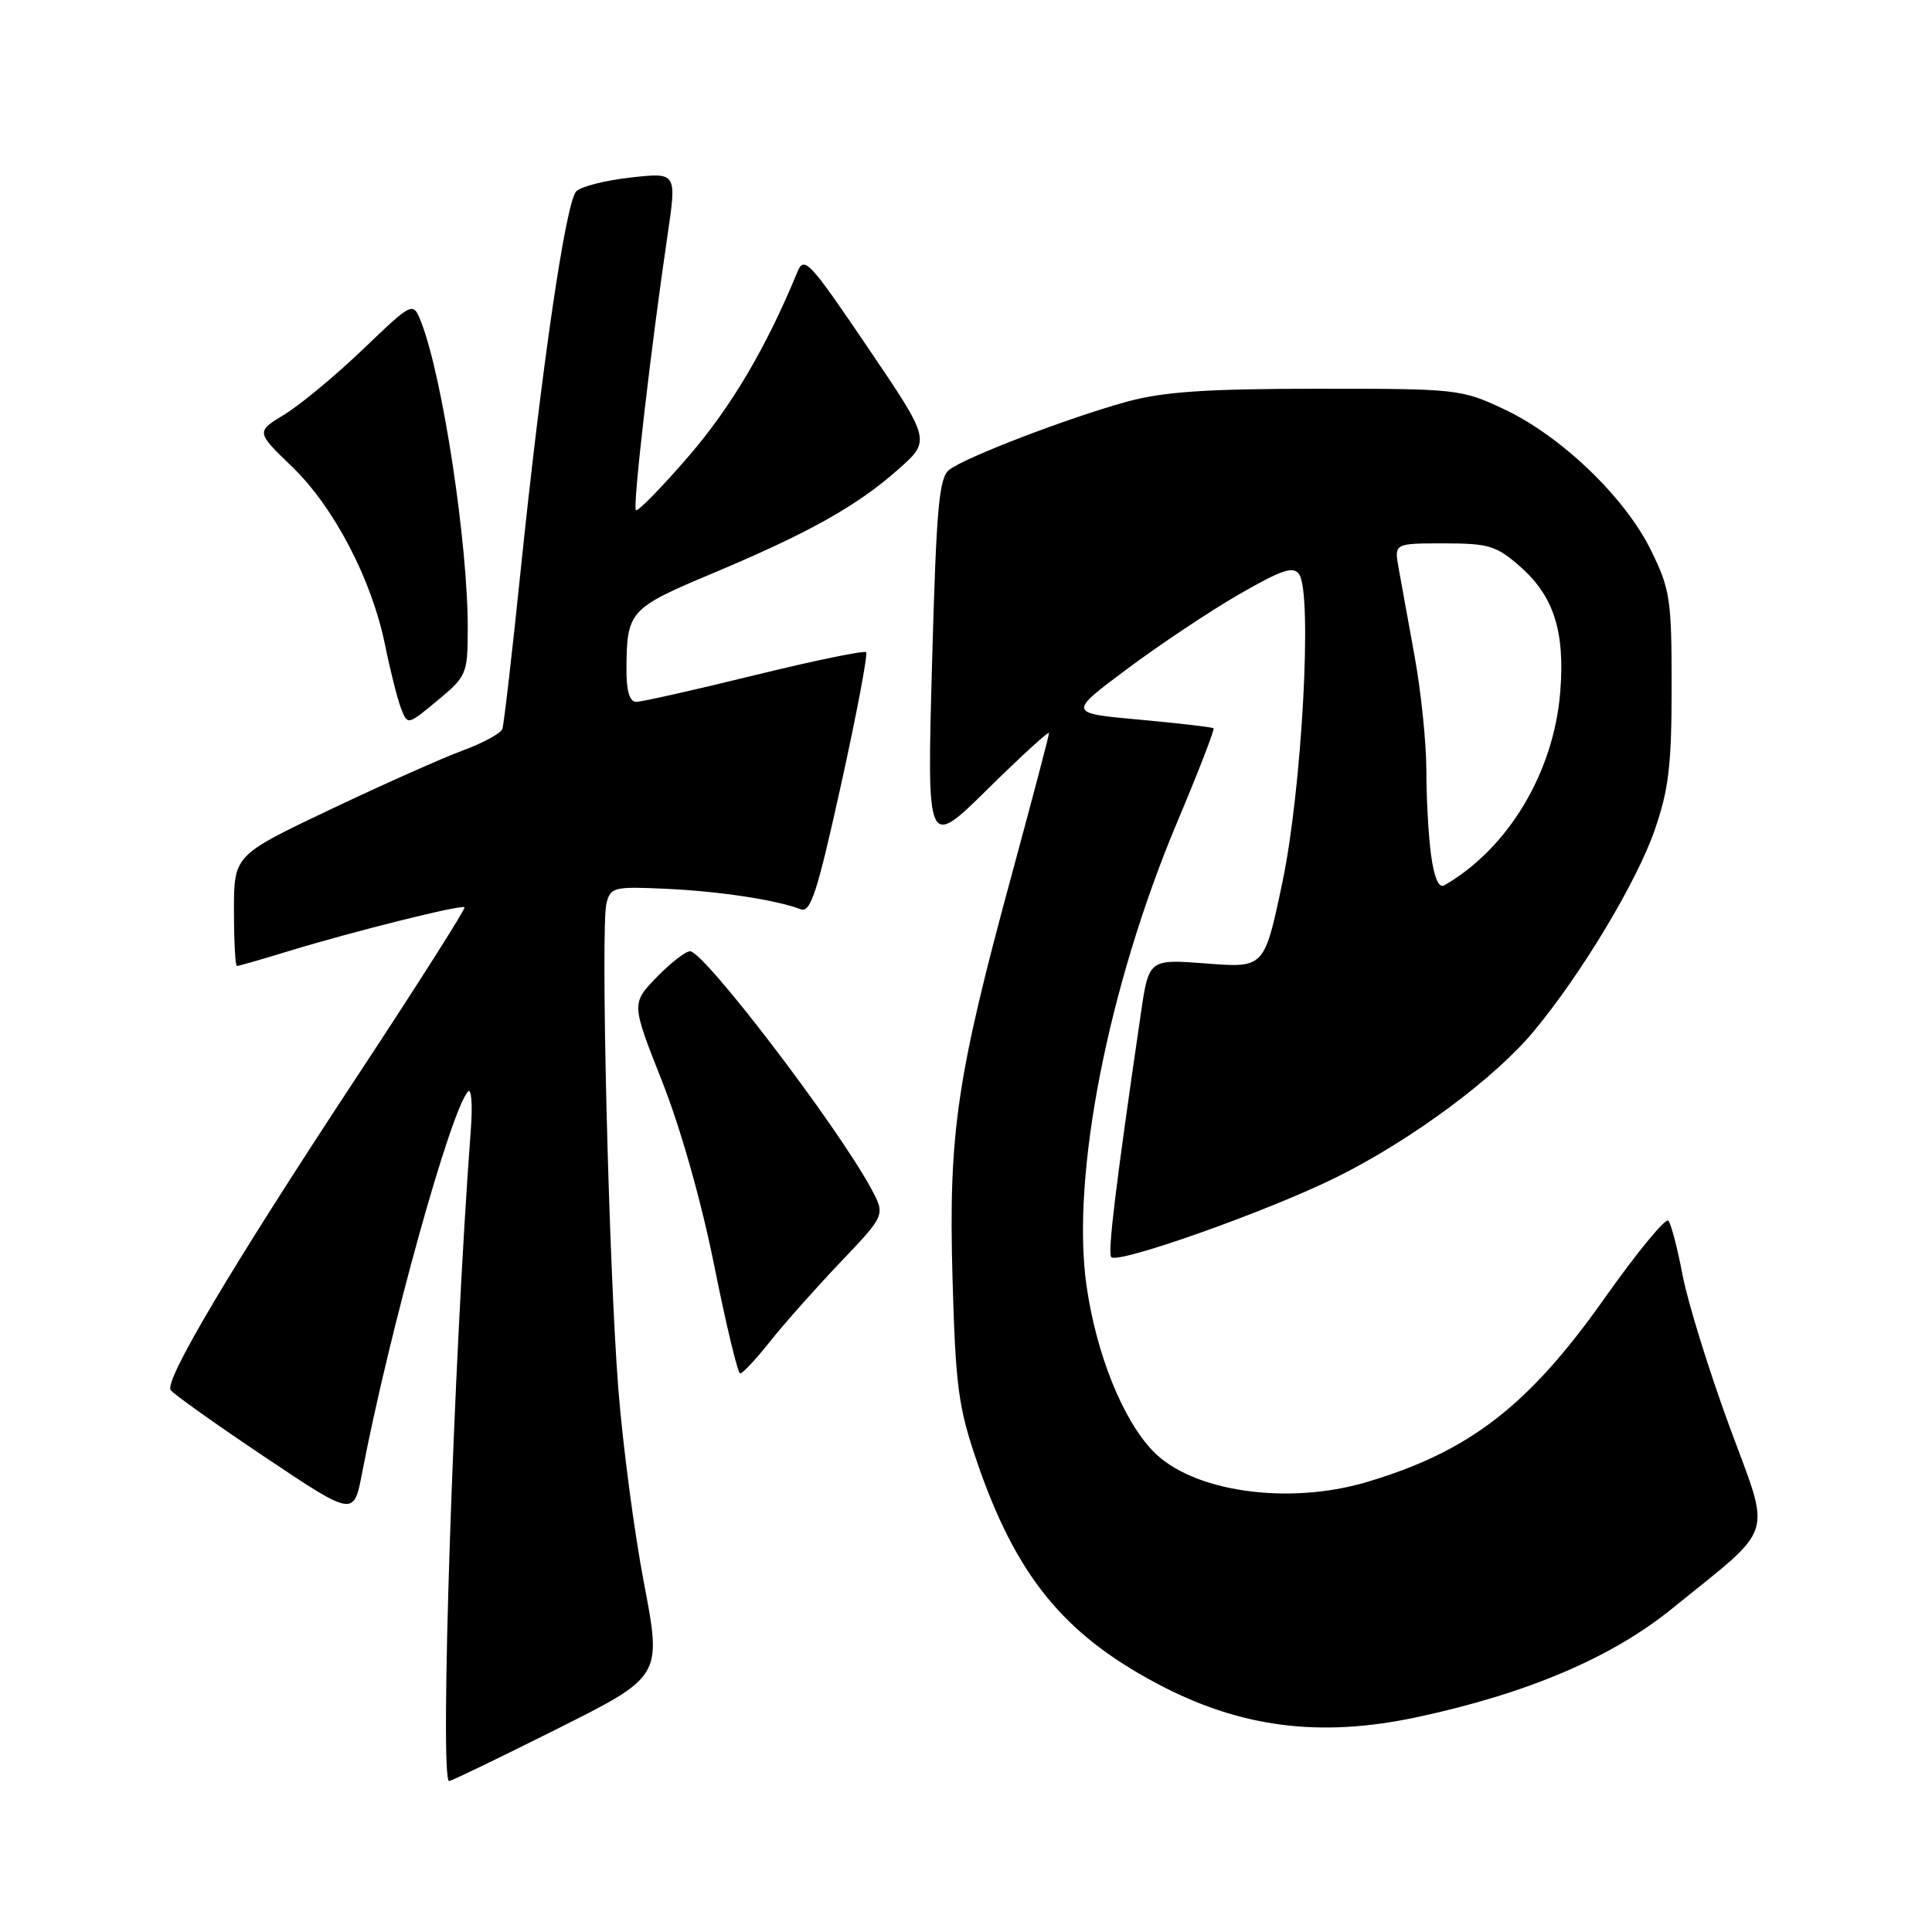 <?xml version="1.0" encoding="UTF-8" standalone="no"?>
<!DOCTYPE svg PUBLIC "-//W3C//DTD SVG 1.1//EN" "http://www.w3.org/Graphics/SVG/1.1/DTD/svg11.dtd" >
<svg xmlns="http://www.w3.org/2000/svg" xmlns:xlink="http://www.w3.org/1999/xlink" version="1.1" viewBox="0 0 256 256">
 <g >
 <path fill="currentColor"
d=" M 73.86 229.07 C 87.69 222.14 87.69 222.14 85.34 209.82 C 84.04 203.04 82.51 191.43 81.93 184.00 C 80.66 167.80 79.56 122.88 80.36 119.69 C 80.90 117.56 81.35 117.45 88.22 117.77 C 95.29 118.09 102.86 119.24 106.09 120.48 C 107.41 120.99 108.28 118.29 111.44 103.99 C 113.52 94.58 115.01 86.68 114.76 86.42 C 114.50 86.17 107.84 87.54 99.95 89.48 C 92.06 91.42 85.02 93.00 84.30 93.00 C 83.43 93.00 83.00 91.58 83.01 88.75 C 83.04 80.98 83.36 80.62 94.33 76.01 C 107.13 70.64 113.59 67.03 119.04 62.18 C 123.34 58.37 123.34 58.37 114.98 46.03 C 107.16 34.49 106.55 33.85 105.63 36.10 C 101.54 46.04 96.89 53.92 91.26 60.44 C 87.65 64.62 84.50 67.84 84.26 67.59 C 83.82 67.15 86.19 46.55 88.45 31.17 C 89.68 22.84 89.68 22.84 83.59 23.52 C 80.24 23.89 76.99 24.71 76.36 25.35 C 74.98 26.74 71.80 48.39 69.00 75.50 C 67.87 86.50 66.77 95.98 66.57 96.58 C 66.36 97.17 64.01 98.45 61.35 99.43 C 58.68 100.41 50.76 103.94 43.75 107.27 C 31.00 113.33 31.00 113.33 31.00 120.67 C 31.00 124.70 31.18 128.00 31.39 128.00 C 31.61 128.00 34.65 127.13 38.14 126.06 C 46.93 123.38 61.16 119.83 61.55 120.22 C 61.73 120.40 55.21 130.66 47.06 143.02 C 30.61 168.00 21.79 182.85 22.61 184.18 C 22.91 184.67 28.49 188.64 35.01 193.01 C 46.87 200.95 46.87 200.95 47.97 195.23 C 51.61 176.28 59.72 147.10 62.02 144.63 C 62.47 144.16 62.63 146.41 62.39 149.63 C 60.09 180.29 58.23 236.00 59.51 236.00 C 59.80 236.00 66.25 232.88 73.86 229.07 Z  M 187.68 227.55 C 202.33 224.42 213.54 219.66 221.57 213.14 C 235.42 201.90 234.72 204.12 229.16 189.00 C 226.43 181.57 223.64 172.57 222.96 169.00 C 222.28 165.43 221.43 162.16 221.07 161.75 C 220.70 161.34 216.89 165.97 212.60 172.04 C 202.54 186.29 194.68 192.35 181.07 196.39 C 170.60 199.49 157.91 197.65 152.77 192.27 C 148.74 188.07 145.27 179.41 143.97 170.37 C 141.90 155.90 146.81 130.75 155.97 108.97 C 158.80 102.26 160.97 96.65 160.80 96.50 C 160.64 96.35 156.22 95.84 151.00 95.36 C 141.50 94.50 141.50 94.50 149.32 88.66 C 153.62 85.45 160.30 80.99 164.17 78.76 C 169.90 75.46 171.38 74.97 172.15 76.11 C 173.92 78.69 172.51 104.60 169.93 116.88 C 167.54 128.26 167.54 128.26 159.89 127.67 C 152.23 127.08 152.23 127.08 151.17 134.29 C 147.85 156.97 146.74 166.07 147.25 166.58 C 148.19 167.52 168.24 160.40 177.15 155.96 C 187.06 151.03 198.05 142.89 203.23 136.65 C 209.53 129.08 216.88 116.84 219.25 110.00 C 221.12 104.61 221.50 101.37 221.50 91.00 C 221.50 79.38 221.31 78.10 218.75 72.89 C 215.30 65.87 206.82 57.74 199.25 54.20 C 193.63 51.56 193.06 51.50 174.50 51.51 C 159.74 51.52 154.12 51.91 149.31 53.23 C 141.55 55.36 127.91 60.59 125.78 62.25 C 124.42 63.31 124.07 67.23 123.50 88.00 C 122.82 112.50 122.82 112.50 130.91 104.52 C 135.36 100.14 139.00 96.81 139.00 97.13 C 139.00 97.46 136.81 105.77 134.14 115.61 C 126.77 142.70 125.68 150.04 126.21 169.25 C 126.61 183.62 126.98 186.43 129.39 193.50 C 134.55 208.65 140.81 216.42 153.21 223.03 C 164.22 228.91 174.80 230.29 187.68 227.55 Z  M 102.04 177.75 C 103.89 175.41 108.09 170.69 111.36 167.25 C 117.32 161.00 117.32 161.00 115.44 157.51 C 110.97 149.22 93.37 126.14 91.45 126.05 C 90.87 126.02 88.88 127.57 87.02 129.48 C 83.65 132.96 83.65 132.96 87.75 143.33 C 90.21 149.56 92.98 159.36 94.67 167.85 C 96.23 175.62 97.76 181.99 98.08 181.99 C 98.40 182.00 100.18 180.09 102.04 177.75 Z  M 61.98 83.30 C 62.01 72.10 58.65 49.96 55.82 42.72 C 54.73 39.93 54.73 39.93 48.11 46.27 C 44.48 49.75 39.79 53.64 37.71 54.91 C 33.91 57.22 33.91 57.22 38.72 61.86 C 44.28 67.23 49.27 76.81 51.03 85.50 C 51.70 88.80 52.64 92.54 53.12 93.81 C 54.00 96.12 54.00 96.12 57.98 92.81 C 61.84 89.61 61.96 89.30 61.98 83.30 Z  M 189.63 113.34 C 189.28 110.80 189.00 105.75 189.00 102.11 C 189.00 98.47 188.30 91.67 187.45 87.00 C 186.60 82.33 185.64 77.04 185.32 75.25 C 184.74 72.00 184.74 72.00 191.33 72.00 C 197.26 72.00 198.28 72.31 201.40 75.05 C 205.89 78.99 207.38 83.65 206.74 91.70 C 205.88 102.36 199.84 112.43 191.38 117.31 C 190.66 117.73 190.04 116.33 189.63 113.34 Z "/>
</g>
</svg>